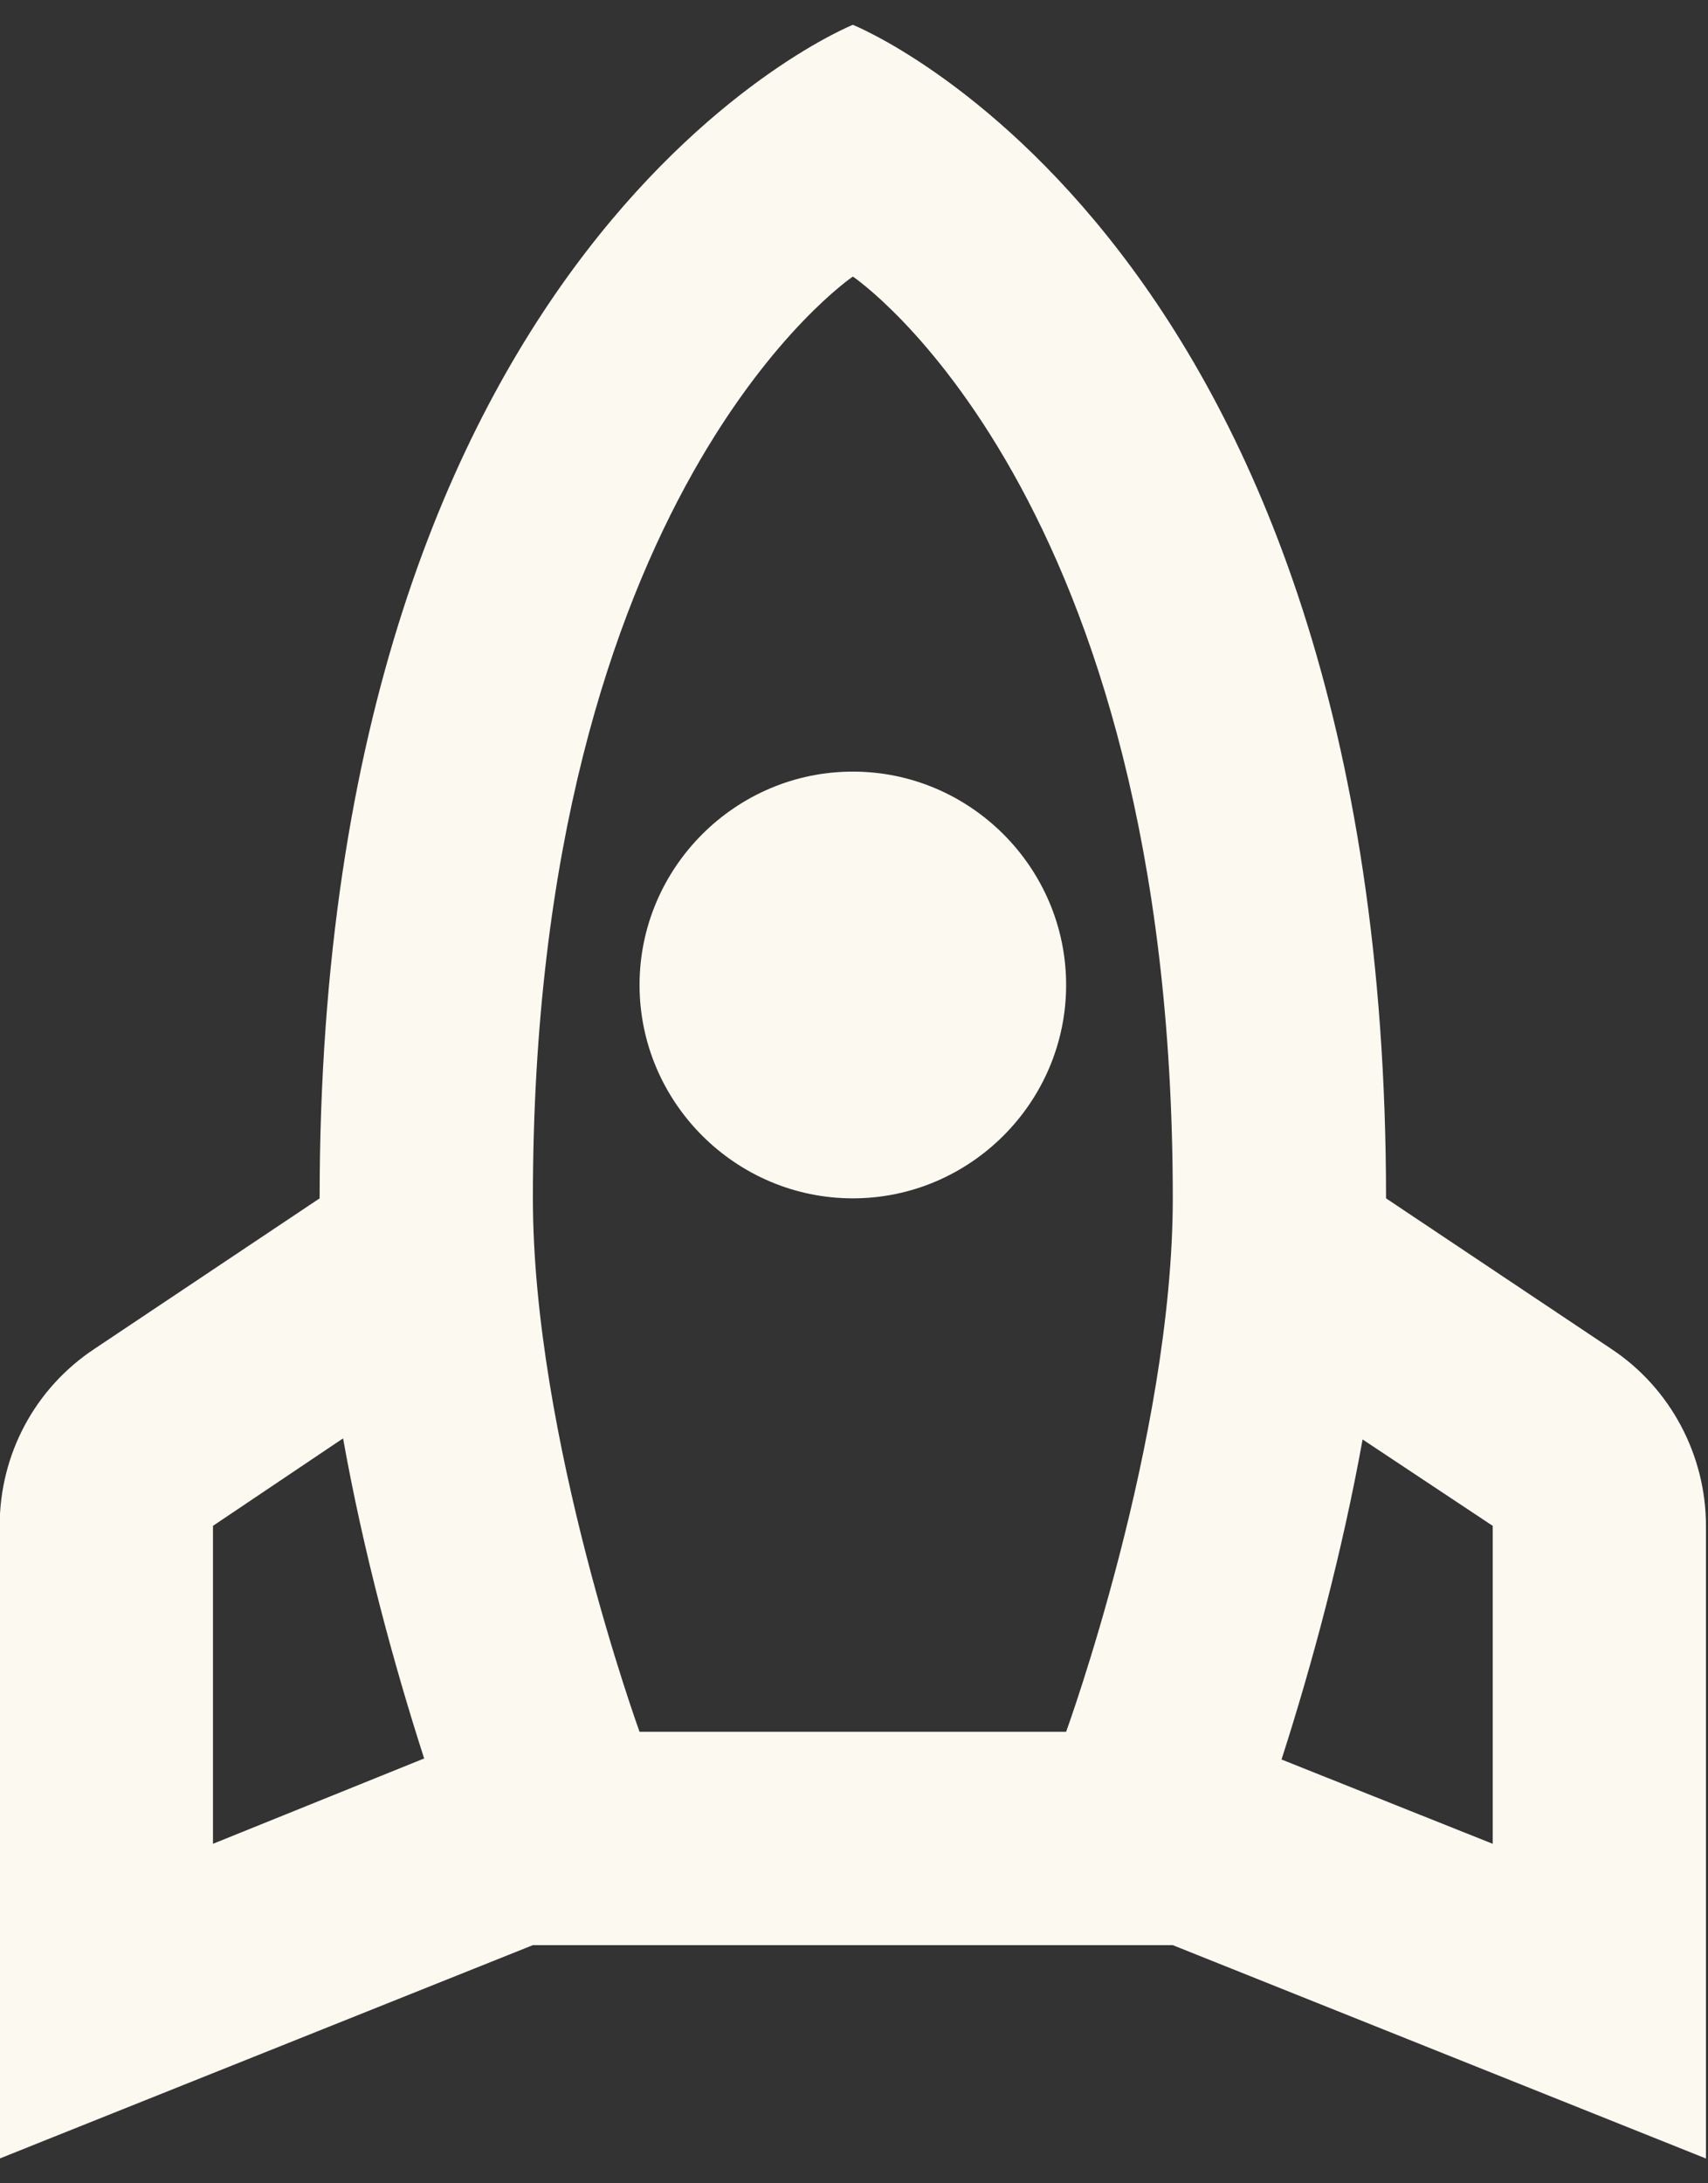 <svg width="36" height="46" viewBox="0 0 36 46" fill="none" xmlns="http://www.w3.org/2000/svg">
<rect x="0" y="0" width="36" height="46" fill="#333333" stroke="none"/>
<path d="M22.471 20.752C22.471 18.28 20.448 16.257 17.976 16.257C15.503 16.257 13.48 18.28 13.48 20.752C13.48 23.225 15.503 25.248 17.976 25.248C20.448 25.248 22.471 23.225 22.471 20.752ZM8.94 37.049C8.288 35.026 7.658 32.688 7.231 30.305L4.489 32.148V38.847L8.94 37.049ZM17.976 0.523C17.976 0.523 29.214 5.018 29.214 25.248L33.957 28.417C35.216 29.249 35.957 30.665 35.957 32.148V45.478L24.719 40.982H11.232L-0.007 45.478V32.148C-0.007 30.642 0.735 29.249 1.994 28.417L6.737 25.248C6.737 5.018 17.976 0.523 17.976 0.523ZM17.976 5.827C17.976 5.827 11.232 10.368 11.232 25.248C11.232 30.305 13.48 36.487 13.48 36.487H22.471C22.471 36.487 24.719 30.305 24.719 25.248C24.719 10.368 17.976 5.827 17.976 5.827ZM31.462 38.847V32.148L28.72 30.328C28.293 32.688 27.663 35.048 27.011 37.071L31.462 38.847Z" fill="#FCF9F1"/>
</svg>
